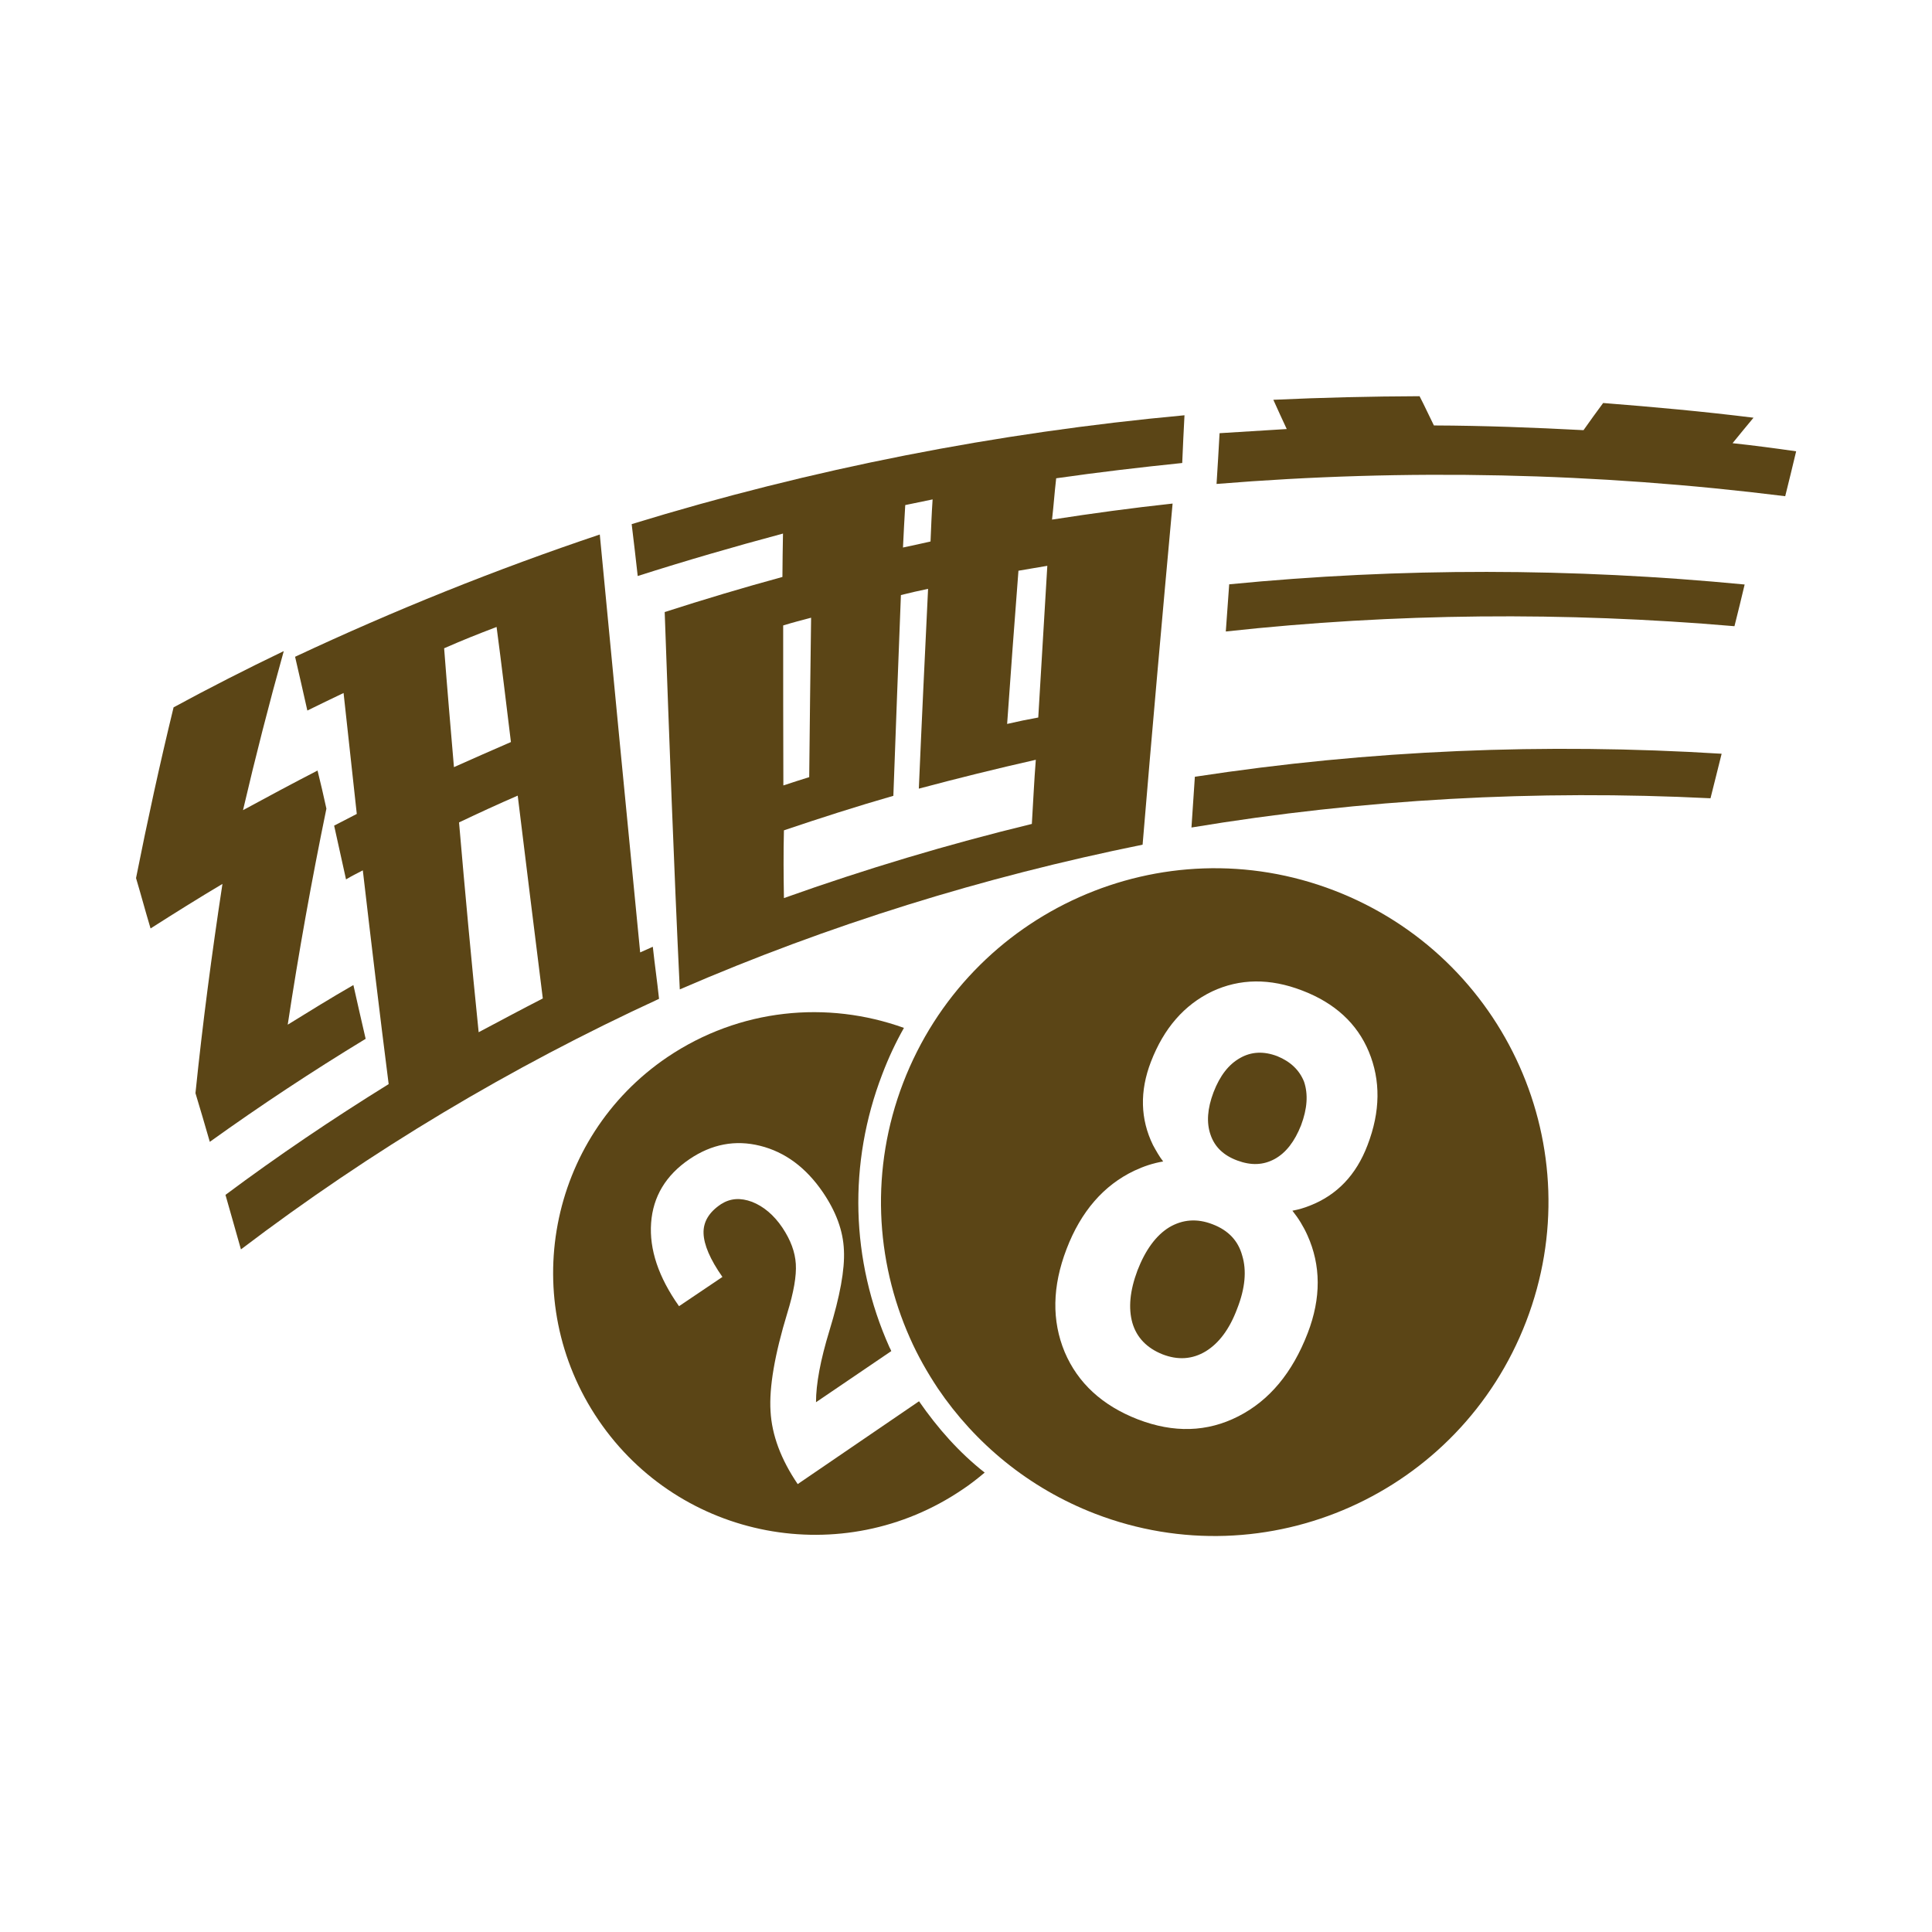 <?xml version="1.0" encoding="utf-8"?>
<!-- Generator: Adobe Illustrator 21.1.0, SVG Export Plug-In . SVG Version: 6.00 Build 0)  -->
<svg version="1.1" id="图层_1" xmlns="http://www.w3.org/2000/svg" xmlns:xlink="http://www.w3.org/1999/xlink" x="0px" y="0px"
	 viewBox="0 0 1024 1024" style="enable-background:new 0 0 1024 1024;" xml:space="preserve">
<style type="text/css">
	.st0{fill:#5B4516;}
</style>
<g>
	<g>
		<path class="st0" d="M173,428.6c-7.8,37.9-14.7,76.2-20.5,114.5c11.5-7.1,23.1-14.3,34.8-21c2.6,11.4,3.8,17,6.5,28.5
			c-28.3,17.2-55.7,35.3-82.6,54.6c-3-10.4-4.5-15.5-7.6-25.8c3.8-37.1,8.7-74.1,14.3-110.9c-12.8,7.6-25.4,15.5-38.1,23.6
			c-3.2-10.7-4.5-15.9-7.7-26.7c6-30.2,12.6-60.5,19.9-90.5c19.2-10.4,38.6-20.3,58.4-29.8c-7.8,27.9-15,56-21.6,84.3
			c13.1-7.1,26.3-14.2,39.5-21C170.2,416.2,171.2,420.3,173,428.6z M206,574.6c-4.8-37.7-9.3-75.5-13.7-113.3
			c-3.6,1.9-5.4,2.7-8.9,4.8c-2.5-11.4-3.8-17-6.3-28.5c4.8-2.5,7.1-3.7,12-6.2c-2.3-21.4-4.7-42.8-7-64.1
			c-7.7,3.7-11.5,5.5-19.2,9.3c-2.6-11.4-3.8-17-6.5-28.5c52.7-24.7,106.4-46.3,161.5-64.8c7,73.8,14.2,147.7,21.4,221.5
			c2.7-1.2,4.1-1.8,6.7-3c1.2,11,2.1,16.5,3.3,27.6c-78.8,36.3-152.6,80.4-221.6,132.8c-3.3-11.5-4.9-17.5-8.2-28.9
			C147.4,612.5,176.3,593,206,574.6z M253.7,547.1c11.3-6,22.5-12,34-17.9c-4.5-35.9-8.9-71.6-13.3-107.5
			c-10.4,4.5-20.8,9.3-31.1,14.2C246.5,473,249.9,509.9,253.7,547.1z M235.4,343.6c1.6,21,3.4,41.9,5.2,63
			c10-4.5,20.1-8.9,30.2-13.3c-2.5-20.3-4.9-40.7-7.6-61C252,336.6,246.4,338.8,235.4,343.6z"/>
		<path class="st0" d="M360.3,524.4c-3.2-66.7-5.6-133.4-8-200c20.8-6.7,41.5-12.9,62.4-18.6c0.1-9.2,0.1-13.7,0.3-23
			c-25.8,6.9-51.6,14.4-77,22.5c-1.2-11-1.9-16.5-3.2-27.5c95.7-29.4,193.3-48.5,293-57.7c-0.5,10-0.8,15.3-1.2,25.3
			c-22.3,2.3-44.5,4.9-66.8,8.1c-1,8.7-1.2,13.1-2.2,21.9c21.3-3.3,42.6-6.2,63.9-8.5c-5.5,60.2-10.9,120.6-15.9,180.8
			C521.2,464.8,439.5,490.1,360.3,524.4z M415.5,476c43.2-15.4,86.9-28.5,131.4-39.3c0.7-11.3,1.2-22.7,2.1-34
			c-20.8,4.7-41.4,9.8-62,15.3c1.5-35.3,3.2-70.5,4.9-105.9c-5.8,1.2-8.7,1.9-14.4,3.3c-1.4,35.5-2.7,70.9-4,106.4
			c-19.5,5.6-38.8,11.8-58,18.3C415.2,452.1,415.3,464,415.5,476z M429.9,327.4c-6,1.6-8.9,2.3-14.8,4.1c0,28.3,0,56.6,0.1,84.8
			c5.5-1.8,8.2-2.7,13.7-4.4C429.2,383.7,429.5,355.6,429.9,327.4z M479.8,267.7c-0.5,8.9-0.8,13.5-1.2,22.5
			c5.8-1.2,8.8-1.9,14.6-3.2c0.4-8.9,0.5-13.3,1.1-22.3C488.5,265.9,485.6,266.5,479.8,267.7z M539.8,302.5
			c-2.1,27.1-4.1,54.2-6,81.2c6.6-1.5,9.9-2.2,16.5-3.4c1.6-26.8,3.2-53.6,4.8-80.4C549,301,545.8,301.4,539.8,302.5z"/>
		<path class="st0" d="M682,227.4c-2.9-6.2-4.3-9.3-7.1-15.5c25.8-1.2,51.7-1.8,77.5-1.9c3.2,6.2,4.5,9.3,7.6,15.5
			c26.5,0.1,52.8,1.1,79.3,2.5c4.1-5.8,6.2-8.7,10.4-14.4c26.7,2.1,53.2,4.5,79.7,7.8c-4.5,5.4-6.7,8.1-11.1,13.5
			c11.3,1.2,22.5,2.7,33.7,4.3c-2.3,9.5-3.4,14.3-5.8,23.8c-100.2-12.5-200.7-14.7-301.4-6.5c0.7-10.9,1-16.2,1.6-26.9
			C658.3,228.9,670.2,228.1,682,227.4z M631.5,438.6c0.7-10.9,1.1-16.1,1.8-26.9c92.7-14.2,185.6-18,279.2-12.2
			c-2.3,9.5-3.6,14.2-5.9,23.6C814.2,418.5,722.5,423.5,631.5,438.6z M649.7,334.7c0.7-10,1.1-15,1.8-25c91-8.9,182-8.7,273.2,0.1
			c-2.1,8.9-3.2,13.3-5.4,22.1C829.3,324.2,739.5,324.9,649.7,334.7z"/>
	</g>
</g>
<g>
	<path class="st0" d="M677,559.8c-7.1-2.7-13.7-2.5-19.8,1c-6,3.4-10.6,9.3-14,18.1c-3.3,8.7-3.8,16.2-1.6,22.5
		c2.2,6.5,6.9,11,14.2,13.7c7.3,2.7,13.7,2.5,19.8-0.8c6-3.3,10.6-9.3,14-17.9c3.3-8.8,3.8-16.4,1.6-23
		C688.8,567.3,684.1,562.7,677,559.8z"/>
	<path class="st0" d="M487.1,742.7l-64.3,43.9l0,0c-8.9-13.1-13.7-26-14.4-38.6c-0.8-12.6,2.2-30.1,8.9-52.1c3.4-11,4.9-19.7,4.5-26
		c-0.4-6.3-2.7-12.6-7.1-19.2c-4.5-6.7-10-11.3-16.1-13.7c-6.2-2.3-11.5-1.9-16.4,1.2c-6.5,4.3-9.5,9.5-9.3,15.5s3.4,13.7,10,23.1
		l-23,15.5c-10.9-15.4-15.8-30.1-14.8-44.1c1-14,7.8-25.3,20.3-33.8c11.8-8,24.3-10.4,37.5-7.1c13.2,3.3,24.3,11.5,33.3,24.7
		c6.9,10.2,10.7,20.3,11.1,30.7c0.5,10.2-2.1,24.3-7.7,42.6c-4.8,15.7-7.1,28.3-7.1,37.9l39.9-27.1c-0.3-0.7-0.5-1.2-1-2.1
		c-20.6-46.1-21.9-97.5-3.8-144.6c3.3-8.7,7.1-16.8,11.5-24.6c-40.6-14.6-87-10.4-125.4,15.5c-63.2,42.8-79.6,129.1-36.4,192.5
		s129.5,79.7,192.9,36.6c4.1-2.7,8-5.8,11.7-8.9C508.4,769.9,497,757,487.1,742.7z"/>
	<path class="st0" d="M707.2,472c-91.1-35.1-193.4,10.6-228.5,101.9c-17.5,45.6-14.8,94,3.6,135.3c4.1,9.3,9.1,18.1,14.8,26.7
		c19.7,29.1,48.1,52.8,83.3,66.4c91.1,35.1,193.4-10.6,228.5-101.9C844,609.1,798.3,507.1,707.2,472z M724.8,607
		c-6,15.8-16.2,26.4-30.5,32c-3,1.2-6,2.1-9.3,2.7c3.2,4,5.9,8.4,8,13.1c7.1,15.8,7.3,33.1,0.1,51.8c-8.1,21-20.3,35.7-36.8,44.1
		c-16.5,8.4-34.2,8.9-53.2,1.6c-18.8-7.3-31.8-19.2-38.8-35.7c-6.9-16.6-6.6-34.8,1-54.6c7.6-19.9,19.7-33.8,35.9-41.5
		c4.9-2.3,9.9-4,15.3-4.9c-2.1-2.7-3.7-5.6-5.4-8.7c-6.7-13.7-7.1-28.5-1.1-44.1c6.9-17.9,17.7-30.2,32.4-37.3
		c14.7-6.9,30.7-7.1,47.8-0.5c17.3,6.6,29.1,17.5,35.3,32.4C731.8,572.6,731.7,589.1,724.8,607z"/>
	<path class="st0" d="M642.7,648.9c-8.2-3.2-15.9-2.6-23,1.6c-7,4.3-12.6,12-16.8,22.8c-4.1,10.9-4.9,20.1-2.7,27.9
		c2.3,7.8,7.7,13.3,15.9,16.6c8.2,3.2,15.9,2.7,23-1.6c7-4.3,12.6-11.8,16.6-22.5c4.3-10.9,5.1-20.3,2.7-28.2
		C656.3,657.7,651.1,652.1,642.7,648.9z"/>
</g>
</svg>
